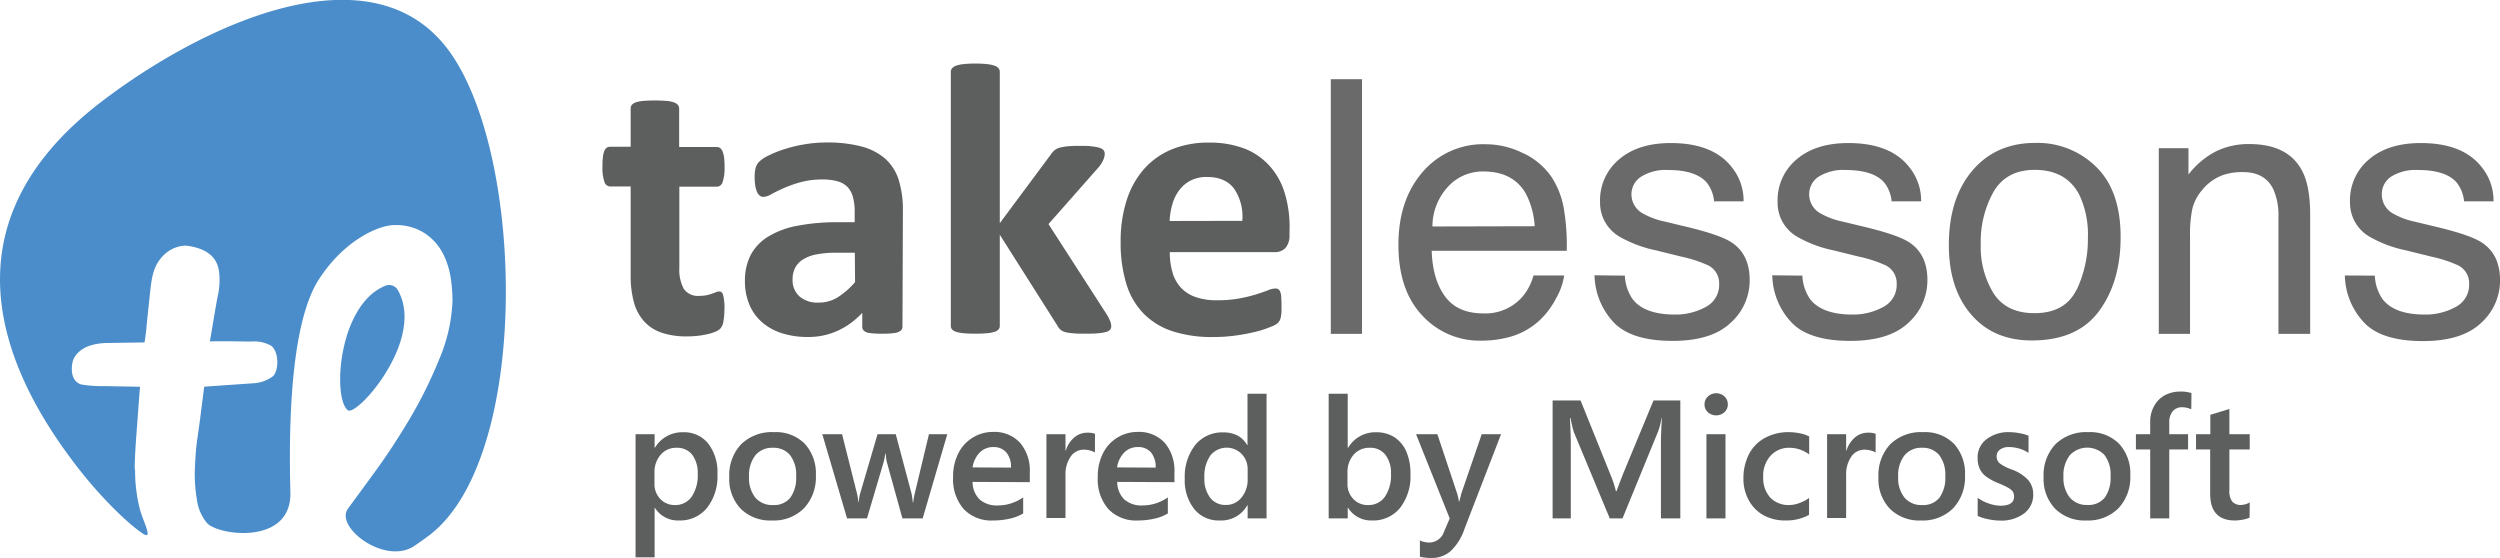 <svg id="Layer_1" data-name="Layer 1" xmlns="http://www.w3.org/2000/svg" viewBox="0 0 524.81 117.13"><defs><style>.cls-1{fill:#5d5e5e;}.cls-2{fill:#4a8dca;}.cls-3{fill:#6a6a6a;}</style></defs><path class="cls-1" d="M150.61,99.52a10.78,10.78,0,0,1-2.19,7.1,7.31,7.31,0,0,1-5.94,2.64,5.68,5.68,0,0,1-5-2.66h-.06V117h-4V91.15h4V94h.06a6.65,6.65,0,0,1,5.87-3.26,6.49,6.49,0,0,1,5.32,2.37A9.84,9.84,0,0,1,150.61,99.52Zm-4.14-.06a6.33,6.33,0,0,0-1.16-4A4,4,0,0,0,142.05,94a4.25,4.25,0,0,0-3.37,1.47,5.54,5.54,0,0,0-1.29,3.8v2.26a4.44,4.44,0,0,0,1.23,3.22,4.07,4.07,0,0,0,3,1.27,4.18,4.18,0,0,0,3.54-1.69A8,8,0,0,0,146.47,99.46Z"/><path class="cls-1" d="M171.27,99.82a9.47,9.47,0,0,1-2.49,6.87,8.94,8.94,0,0,1-6.75,2.57,8.75,8.75,0,0,1-6.51-2.44,9,9,0,0,1-2.43-6.62,9.47,9.47,0,0,1,2.49-6.94,9.21,9.21,0,0,1,6.89-2.54,8.53,8.53,0,0,1,6.47,2.43A9.23,9.23,0,0,1,171.27,99.82Zm-4.14.14a6.69,6.69,0,0,0-1.31-4.46A4.48,4.48,0,0,0,162.24,94a4.55,4.55,0,0,0-3.68,1.59,6.85,6.85,0,0,0-1.32,4.49,6.58,6.58,0,0,0,1.32,4.38,4.63,4.63,0,0,0,3.72,1.56,4.34,4.34,0,0,0,3.62-1.54A7.06,7.06,0,0,0,167.13,100Z"/><path class="cls-1" d="M193.69,108.83h-4.25l-3.25-11.74a5.88,5.88,0,0,1-.18-1c0-.36-.07-.65-.11-.87h-.07a12.12,12.12,0,0,1-.34,1.8L182,108.83h-4.18l-5.2-17.68h4.15l3.14,12.48a10.55,10.55,0,0,1,.26,1.73h.1a8.4,8.4,0,0,1,.31-1.8l3.64-12.41h3.82l3.33,12.52a17.1,17.1,0,0,1,.24,1.76h.11a11.38,11.38,0,0,1,.29-1.76l3-12.52h3.85Z"/><path class="cls-1" d="M204.17,101.16a5.15,5.15,0,0,0,1.47,3.68,5.43,5.43,0,0,0,3.85,1.26,9,9,0,0,0,2.88-.47,9.62,9.62,0,0,0,2.42-1.22v3.37a9.12,9.12,0,0,1-2.69,1.07,15.34,15.34,0,0,1-3.58.41,8,8,0,0,1-6.23-2.41,9.52,9.52,0,0,1-2.21-6.69,10.65,10.65,0,0,1,1.1-5,8.1,8.1,0,0,1,7.31-4.49A7.31,7.31,0,0,1,214.18,93a9,9,0,0,1,2,6.22v2Zm8.06-3a4.67,4.67,0,0,0-1-3.21,3.5,3.5,0,0,0-2.76-1.1A3.89,3.89,0,0,0,205.67,95a5.63,5.63,0,0,0-1.5,3.12Z"/><path class="cls-1" d="M229.85,95a3.28,3.28,0,0,0-1-.42,5.3,5.3,0,0,0-1.29-.19,3.34,3.34,0,0,0-2.82,1.49,6.48,6.48,0,0,0-1.07,3.86v9h-4V91.15h4v3.44h.07a5.82,5.82,0,0,1,1.78-2.76,4.19,4.19,0,0,1,2.75-1,4.24,4.24,0,0,1,1.6.24Z"/><path class="cls-1" d="M234.54,101.16a5.15,5.15,0,0,0,1.47,3.68,5.41,5.41,0,0,0,3.85,1.26,9,9,0,0,0,2.88-.47,9.62,9.62,0,0,0,2.42-1.22v3.37a9.08,9.08,0,0,1-2.7,1.07,15.32,15.32,0,0,1-3.57.41,8,8,0,0,1-6.23-2.41,9.48,9.48,0,0,1-2.21-6.69,10.65,10.65,0,0,1,1.09-5,8.1,8.1,0,0,1,7.31-4.49A7.29,7.29,0,0,1,244.54,93a9,9,0,0,1,2,6.22v2Zm8.06-3a4.72,4.72,0,0,0-1-3.21,3.51,3.51,0,0,0-2.77-1.1A3.87,3.87,0,0,0,236,95a5.63,5.63,0,0,0-1.5,3.12Z"/><path class="cls-1" d="M261.91,108.83v-2.76h-.07a6.29,6.29,0,0,1-5.8,3.19,6.57,6.57,0,0,1-5.33-2.38,9.75,9.75,0,0,1-2-6.46,10.73,10.73,0,0,1,2.2-7,7.26,7.26,0,0,1,5.9-2.65,6.49,6.49,0,0,1,3,.67,5.12,5.12,0,0,1,2,2h.07V82.66h4v26.17Zm0-10.32a4.48,4.48,0,0,0-1.25-3.2,4.39,4.39,0,0,0-6.59.33,7.64,7.64,0,0,0-1.24,4.66,6.51,6.51,0,0,0,1.22,4.19,4,4,0,0,0,3.31,1.51,4.09,4.09,0,0,0,3.24-1.53,5.86,5.86,0,0,0,1.31-4Z"/><path class="cls-1" d="M296.09,99.52a10.82,10.82,0,0,1-2.17,7.09,7.27,7.27,0,0,1-5.93,2.65,5.71,5.71,0,0,1-5-2.66h-.07v2.23h-4V82.66h4V94H283a6.63,6.63,0,0,1,5.87-3.26,7,7,0,0,1,3.89,1.07,6.78,6.78,0,0,1,2.5,3.07A11.71,11.71,0,0,1,296.09,99.52ZM292,99.46a6.2,6.2,0,0,0-1.18-4A4,4,0,0,0,287.53,94a4.29,4.29,0,0,0-3.38,1.47,5.48,5.48,0,0,0-1.28,3.76v2.33a4.42,4.42,0,0,0,1.21,3.17,4.06,4.06,0,0,0,3.07,1.29,4.18,4.18,0,0,0,3.54-1.69A8,8,0,0,0,292,99.46Z"/><path class="cls-1" d="M300.52,117.13a9.27,9.27,0,0,1-2.45-.27v-3.4a4.77,4.77,0,0,0,1.95.43,3.28,3.28,0,0,0,3.11-2.26l1.2-2.8-7.07-17.68h4.48l4.15,12.45a12.21,12.21,0,0,1,.38,1.69h.07l.43-1.69,4.28-12.45h4.06L307.44,111a11.34,11.34,0,0,1-2.93,4.7A5.93,5.93,0,0,1,300.52,117.13Z"/><path class="cls-1" d="M348.67,108.83V93.07c0-1.2.06-3,.2-5.32h-.07a15.54,15.54,0,0,1-.7,2.76l-7.5,18.32h-2.67l-7.55-18.14c-.19-.61-.43-1.59-.7-2.94h-.11c0,.31.07,1.12.11,2.44s.07,2.44.07,3.4v15.24h-3.82V84.07h5.87l6.3,15.64a21.24,21.24,0,0,1,1.12,3.42h.11l1.31-3.45,6.47-15.61h5.63v24.76Z"/><path class="cls-1" d="M362.71,84.9a2.11,2.11,0,0,1-.72,1.64,2.6,2.6,0,0,1-3.46,0,2.13,2.13,0,0,1-.71-1.64,2.2,2.2,0,0,1,.72-1.67,2.55,2.55,0,0,1,3.47,0A2.22,2.22,0,0,1,362.71,84.9Zm-4.49,23.93V91.15h4v17.68Z"/><path class="cls-1" d="M379.76,108.09a10,10,0,0,1-5,1.17,9.31,9.31,0,0,1-4.55-1.1,7.77,7.77,0,0,1-3.1-3.15,9.21,9.21,0,0,1-1.12-4.55,11,11,0,0,1,1.15-5.1,8.19,8.19,0,0,1,3.33-3.42,10.28,10.28,0,0,1,5.07-1.22,11.28,11.28,0,0,1,2.33.25,6.79,6.79,0,0,1,1.92.65V95.4A6.88,6.88,0,0,0,375.68,94a5.24,5.24,0,0,0-4,1.67,6.27,6.27,0,0,0-1.54,4.44,6.06,6.06,0,0,0,1.48,4.34,5.29,5.29,0,0,0,4,1.57,6.22,6.22,0,0,0,2.06-.4,8,8,0,0,0,2.09-1.09Z"/><path class="cls-1" d="M393.73,95a3.39,3.39,0,0,0-1-.42,5.3,5.3,0,0,0-1.29-.19,3.34,3.34,0,0,0-2.82,1.49,6.48,6.48,0,0,0-1.07,3.86v9h-4V91.15h4v3.44h.07a5.82,5.82,0,0,1,1.78-2.76,4.17,4.17,0,0,1,2.75-1,4.24,4.24,0,0,1,1.6.24Z"/><path class="cls-1" d="M412.5,99.82a9.47,9.47,0,0,1-2.48,6.87,9,9,0,0,1-6.75,2.57,8.77,8.77,0,0,1-6.52-2.44,9,9,0,0,1-2.42-6.62,9.51,9.51,0,0,1,2.48-6.94,9.22,9.22,0,0,1,6.89-2.54,8.53,8.53,0,0,1,6.47,2.43A9.19,9.19,0,0,1,412.5,99.82Zm-4.14.14a6.69,6.69,0,0,0-1.3-4.46A4.48,4.48,0,0,0,403.48,94a4.54,4.54,0,0,0-3.68,1.59,6.79,6.79,0,0,0-1.33,4.49,6.53,6.53,0,0,0,1.33,4.38,4.61,4.61,0,0,0,3.71,1.56,4.36,4.36,0,0,0,3.63-1.54A7.12,7.12,0,0,0,408.36,100Z"/><path class="cls-1" d="M426.82,103.77a4.85,4.85,0,0,1-1.89,4,8,8,0,0,1-5.15,1.51,11.57,11.57,0,0,1-2.39-.28,9.83,9.83,0,0,1-2.23-.69v-3.81a8.55,8.55,0,0,0,2.41,1.22,7.63,7.63,0,0,0,2.37.44c1.91,0,2.86-.64,2.86-1.9a1.84,1.84,0,0,0-.28-1.08,3.06,3.06,0,0,0-1-.81,18,18,0,0,0-2.16-1,11.25,11.25,0,0,1-2.57-1.44,4.3,4.3,0,0,1-1.24-1.62,5.39,5.39,0,0,1-.4-2.17A4.73,4.73,0,0,1,417,92.22a7.54,7.54,0,0,1,4.86-1.5,11,11,0,0,1,2.08.22,9.55,9.55,0,0,1,1.9.52v3.61a7.24,7.24,0,0,0-1.92-.89,7.66,7.66,0,0,0-2.19-.33,3,3,0,0,0-1.88.53,1.64,1.64,0,0,0-.7,1.36,1.94,1.94,0,0,0,.55,1.46,9.19,9.19,0,0,0,2.56,1.34,8.81,8.81,0,0,1,3.51,2.23A4.52,4.52,0,0,1,426.82,103.77Z"/><path class="cls-1" d="M447.2,99.82a9.47,9.47,0,0,1-2.48,6.87,9,9,0,0,1-6.75,2.57,8.77,8.77,0,0,1-6.52-2.44A9,9,0,0,1,429,100.2a9.46,9.46,0,0,1,2.48-6.94,9.22,9.22,0,0,1,6.89-2.54,8.53,8.53,0,0,1,6.47,2.43A9.19,9.19,0,0,1,447.2,99.82Zm-4.14.14a6.69,6.69,0,0,0-1.3-4.46,5,5,0,0,0-7.26.07,6.79,6.79,0,0,0-1.33,4.49,6.53,6.53,0,0,0,1.33,4.38,4.6,4.6,0,0,0,3.71,1.56,4.36,4.36,0,0,0,3.63-1.54A7.12,7.12,0,0,0,443.06,100Z"/><path class="cls-1" d="M460,85.92a4.63,4.63,0,0,0-1.9-.43,2.55,2.55,0,0,0-2,.84,3.68,3.68,0,0,0-.72,2.46v2.36h3.95v3.21h-3.95v14.47h-4V94.36h-3V91.15h3V88.56a6.73,6.73,0,0,1,.8-3.29A5.64,5.64,0,0,1,454.4,83a6.81,6.81,0,0,1,3.31-.8,7,7,0,0,1,2.33.32Z"/><path class="cls-1" d="M472.24,108.66a5.52,5.52,0,0,1-1.29.4,8.69,8.69,0,0,1-1.79.2q-5.19,0-5.19-5.59V94.36H461V91.15H464V87.08l4-1.23v5.3h4.27v3.21H468v8.57a3.61,3.61,0,0,0,.61,2.37,2.35,2.35,0,0,0,1.89.7,3.43,3.43,0,0,0,.88-.15,3.32,3.32,0,0,0,.89-.39Z"/><g id="g2874"><g id="g2920"><path id="path2922" class="cls-2" d="M83.6,61.07a2.11,2.11,0,0,0-2.9-1c-9.79,4.18-10.93,23.85-7.62,26.08,2,1.14,16.17-14.8,10.52-25.09"/></g><g id="g2924"><path id="path2926" class="cls-2" d="M28.28,98.56c0-2.28.18-5,.41-8.09s.46-6.21.7-9.28l-7.64-.14A25.51,25.51,0,0,1,17,80.7c-2.6-.91-1.93-4.49-1.59-5.25C16.89,72.2,21.21,72,22.7,72l7.64-.12c.2-1.23.33-2.24.39-3s.61-5.92.72-7,.23-2,.38-3a12.33,12.33,0,0,1,.63-2.42A8.12,8.12,0,0,1,35,53a6.79,6.79,0,0,1,4-1.44c6,.69,6.79,3.92,7,5.56a15.53,15.53,0,0,1-.33,5.23c-.19.79-1.23,7.23-1.62,9.33,2.82-.13,8,.07,9,0a7.25,7.25,0,0,1,3.89.91c1.77,1.43,1.54,5.46.29,6.44A7.59,7.59,0,0,1,53,80.47l-10.13.7q-.46,3.54-.84,6.57c-.26,2-.49,3.63-.68,4.86-.21,1.58-.35,3.49-.44,5.73a31.82,31.82,0,0,0,.41,6.46,9.61,9.61,0,0,0,2.13,5c2.3,2.63,17.82,4.78,17.51-6.47-.51-19.06.82-36.72,6-44.7,5.45-8.4,12.77-11.43,15.93-11.37a11,11,0,0,1,6.55,1.9,11.51,11.51,0,0,1,3.68,4.34,17.27,17.27,0,0,1,1.55,5.23,32.17,32.17,0,0,1,.32,4.42A34.41,34.41,0,0,1,92.21,75.4,93.72,93.72,0,0,1,86,87.94Q82.39,94,78.74,99t-5.67,7.74c-2.89,3.85,7.53,11.81,13.7,8,1.17-.78,2.32-1.59,3.45-2.45,21.34-16.41,20-80.81,3.64-102.14s-51.44-5-72.77,11.36C-11.74,46.77-.42,76.42,16,97.74c5.16,6.72,10.79,12.13,14,14.29,2.28,1.47,0-2.66-.64-5.15a32.55,32.55,0,0,1-1-8.32"/></g></g><path id="path2870" class="cls-3" d="M279.37,16.63h6.55V70.09h-6.55Z"/><g id="g2880"><path id="path2882" class="cls-3" d="M322.17,47.49a17.07,17.07,0,0,0-1.84-6.81Q317.66,36,311.42,36a9.85,9.85,0,0,0-7.51,3.26,12.36,12.36,0,0,0-3.21,8.28Zm-2.35-15.31a14.81,14.81,0,0,1,5.9,5,17.62,17.62,0,0,1,2.61,6.88,46,46,0,0,1,.57,8.59H300.55q.19,6,2.78,9.55c1.74,2.39,4.42,3.59,8.06,3.59a10.33,10.33,0,0,0,8.12-3.4,11.62,11.62,0,0,0,2.41-4.57h6.44a13.76,13.76,0,0,1-1.69,4.79A17.47,17.47,0,0,1,323.46,67a15.16,15.16,0,0,1-7.33,3.93,22.09,22.09,0,0,1-5.31.58,16.26,16.26,0,0,1-12.26-5.29q-5-5.3-5-14.84,0-9.39,5.06-15.24a16.66,16.66,0,0,1,13.24-5.86,17.66,17.66,0,0,1,8,1.94"/></g><g id="g2884"><path id="path2886" class="cls-3" d="M341.1,57.86a9.29,9.29,0,0,0,1.67,5q2.52,3.16,8.76,3.17a13.09,13.09,0,0,0,6.54-1.59,5.22,5.22,0,0,0,2.82-4.89,4.18,4.18,0,0,0-2.25-3.82,27.22,27.22,0,0,0-5.7-1.86l-5.29-1.31a26,26,0,0,1-7.47-2.76,8.24,8.24,0,0,1-4.29-7.35,11.19,11.19,0,0,1,4-9q4-3.42,10.86-3.42,8.93,0,12.87,5.17a11.1,11.1,0,0,1,2.4,7.06h-6.19a7.36,7.36,0,0,0-1.6-4q-2.31-2.56-8-2.57a9.7,9.7,0,0,0-5.75,1.42,4.38,4.38,0,0,0-2,3.73,4.58,4.58,0,0,0,2.57,4.06,15.45,15.45,0,0,0,4.38,1.6l4.41,1.06q7.18,1.71,9.64,3.31,3.82,2.51,3.82,7.9a11.93,11.93,0,0,1-4,9q-4,3.79-12.17,3.79-8.81,0-12.48-4a14.84,14.84,0,0,1-3.92-9.77Z"/></g><g id="g2888"><path id="path2890" class="cls-3" d="M378.36,57.86a9.46,9.46,0,0,0,1.67,5q2.54,3.16,8.77,3.17a13.14,13.14,0,0,0,6.54-1.59,5.22,5.22,0,0,0,2.82-4.89,4.17,4.17,0,0,0-2.26-3.82,27.07,27.07,0,0,0-5.69-1.86l-5.29-1.31a25.84,25.84,0,0,1-7.47-2.76,8.24,8.24,0,0,1-4.29-7.35,11.16,11.16,0,0,1,4-9q4-3.42,10.86-3.42,8.93,0,12.87,5.17a11.1,11.1,0,0,1,2.4,7.06h-6.19a7.43,7.43,0,0,0-1.6-4q-2.31-2.56-8-2.57a9.75,9.75,0,0,0-5.76,1.42,4.4,4.4,0,0,0-1.95,3.73,4.57,4.57,0,0,0,2.57,4.06,15.37,15.37,0,0,0,4.37,1.6l4.41,1.06q7.2,1.71,9.65,3.31c2.54,1.67,3.82,4.3,3.82,7.9a12,12,0,0,1-4,9q-4,3.79-12.18,3.79-8.81,0-12.47-4a14.84,14.84,0,0,1-3.92-9.77Z"/></g><g id="g2892"><path id="path2894" class="cls-3" d="M435.91,60.9a24.79,24.79,0,0,0,2.39-11,19.65,19.65,0,0,0-1.73-8.86q-2.73-5.38-9.43-5.38-5.94,0-8.63,4.58a21.37,21.37,0,0,0-2.7,11,18.63,18.63,0,0,0,2.7,10.36q2.7,4.14,8.56,4.14,6.45,0,8.84-4.93M440,35q5.17,5,5.17,14.76,0,9.42-4.55,15.57t-14.13,6.14q-8,0-12.69-5.44t-4.69-14.59q0-9.82,4.95-15.64T427.32,30A17.48,17.48,0,0,1,440,35"/></g><g id="g2896"><path id="path2898" class="cls-3" d="M453.18,31.11h6.23v5.53a17.29,17.29,0,0,1,5.86-4.91,15.67,15.67,0,0,1,6.88-1.49q8.3,0,11.2,5.78c1.07,2.11,1.61,5.14,1.61,9.07v25H478.3V45.52a13.39,13.39,0,0,0-1.06-5.75c-1.16-2.42-3.28-3.64-6.33-3.64a12.7,12.7,0,0,0-3.82.48,9.75,9.75,0,0,0-4.73,3.2,9.42,9.42,0,0,0-2.13,4,26.69,26.69,0,0,0-.49,5.88V70.09h-6.56Z"/></g><g id="g2900"><path id="path2902" class="cls-3" d="M498.53,57.86a9.37,9.37,0,0,0,1.67,5c1.68,2.11,4.61,3.17,8.77,3.17a13.08,13.08,0,0,0,6.53-1.59,5.22,5.22,0,0,0,2.83-4.89,4.18,4.18,0,0,0-2.26-3.82,27.07,27.07,0,0,0-5.69-1.86l-5.29-1.31a25.84,25.84,0,0,1-7.47-2.76,8.23,8.23,0,0,1-4.3-7.35,11.19,11.19,0,0,1,4-9q4-3.42,10.86-3.42,8.94,0,12.88,5.17a11.15,11.15,0,0,1,2.39,7.06h-6.18a7.51,7.51,0,0,0-1.6-4q-2.31-2.56-8-2.57a9.73,9.73,0,0,0-5.76,1.42A4.4,4.4,0,0,0,500,40.88a4.57,4.57,0,0,0,2.57,4.06,15.25,15.25,0,0,0,4.37,1.6l4.41,1.06q7.2,1.71,9.64,3.31,3.82,2.51,3.83,7.9a12,12,0,0,1-4,9q-4,3.79-12.18,3.79-8.81,0-12.47-4a14.85,14.85,0,0,1-3.93-9.77Z"/></g><g id="g2904"><path id="path2906" class="cls-1" d="M152.06,64.86a12.77,12.77,0,0,1-.22,2.74,2.9,2.9,0,0,1-.59,1.34,3.24,3.24,0,0,1-1.07.69,9.44,9.44,0,0,1-1.67.52,16.5,16.5,0,0,1-2.07.35,20.92,20.92,0,0,1-2.25.12,16.31,16.31,0,0,1-5.27-.77,8.66,8.66,0,0,1-3.69-2.37,9.85,9.85,0,0,1-2.15-4,21.24,21.24,0,0,1-.69-5.76V39.14h-4.34a1.29,1.29,0,0,1-1.18-1,9,9,0,0,1-.4-3.19,16,16,0,0,1,.1-2,4.31,4.31,0,0,1,.3-1.27,1.42,1.42,0,0,1,.51-.68,1.28,1.28,0,0,1,.71-.2h4.3V22.79a1.26,1.26,0,0,1,.22-.73,1.67,1.67,0,0,1,.81-.55,6.06,6.06,0,0,1,1.58-.32,30.68,30.68,0,0,1,4.95,0,5.79,5.79,0,0,1,1.57.32,1.83,1.83,0,0,1,.81.55,1.21,1.21,0,0,1,.24.73v8.07h7.87a1.28,1.28,0,0,1,.71.2,1.56,1.56,0,0,1,.51.68A5,5,0,0,1,152,33a16,16,0,0,1,.1,2,9,9,0,0,1-.4,3.19,1.29,1.29,0,0,1-1.18,1h-7.91v17a8.49,8.49,0,0,0,.93,4.44,3.63,3.63,0,0,0,3.33,1.48,7.16,7.16,0,0,0,1.46-.14,9.05,9.05,0,0,0,1.16-.33c.34-.12.62-.22.85-.32a1.76,1.76,0,0,1,.63-.14.92.92,0,0,1,.47.14,1,1,0,0,1,.34.57A9.34,9.34,0,0,1,152,63a13.47,13.47,0,0,1,.1,1.86"/></g><g id="g2908"><path id="path2910" class="cls-1" d="M179.45,53.05h-3.89a21.31,21.31,0,0,0-4.23.37,8,8,0,0,0-2.84,1.1,4.54,4.54,0,0,0-1.6,1.76,5.29,5.29,0,0,0-.51,2.37,4.55,4.55,0,0,0,1.45,3.57,5.72,5.72,0,0,0,4,1.3,7.52,7.52,0,0,0,4-1.09,16.54,16.54,0,0,0,3.67-3.21Zm10,15.5a1.07,1.07,0,0,1-.41.89,2.66,2.66,0,0,1-1.27.47,16.76,16.76,0,0,1-2.58.14,17,17,0,0,1-2.66-.14,2.21,2.21,0,0,1-1.17-.47,1.15,1.15,0,0,1-.35-.89V65.67a16.32,16.32,0,0,1-5.09,3.73,14.69,14.69,0,0,1-6.35,1.34A17.7,17.7,0,0,1,164.3,70a11.81,11.81,0,0,1-4.18-2.23,10,10,0,0,1-2.74-3.67,12.49,12.49,0,0,1-1-5.11,11.65,11.65,0,0,1,1.23-5.5,10.09,10.09,0,0,1,3.7-3.85,18.06,18.06,0,0,1,6.1-2.25,43.29,43.29,0,0,1,8.48-.74h3.53V44.45a11.5,11.5,0,0,0-.35-3A5.07,5.07,0,0,0,178,39.34a4.68,4.68,0,0,0-2.11-1.26,11.31,11.31,0,0,0-3.27-.4,16.73,16.73,0,0,0-4.56.57,25.1,25.1,0,0,0-3.55,1.25q-1.54.69-2.58,1.26a3.76,3.76,0,0,1-1.68.57,1.15,1.15,0,0,1-.79-.29,2,2,0,0,1-.57-.81,5.46,5.46,0,0,1-.34-1.29,10.07,10.07,0,0,1-.13-1.71,7.5,7.5,0,0,1,.21-2,3,3,0,0,1,.77-1.31,7.29,7.29,0,0,1,2-1.3,21.64,21.64,0,0,1,3.32-1.32,29.19,29.19,0,0,1,4.16-1,27.15,27.15,0,0,1,4.64-.39,28,28,0,0,1,7.29.83,12.39,12.39,0,0,1,5,2.56,10,10,0,0,1,2.84,4.44,20.89,20.89,0,0,1,.89,6.45Z"/></g><g id="g2912"><path id="path2914" class="cls-1" d="M233.28,68.47a1.15,1.15,0,0,1-.22.71,1.56,1.56,0,0,1-.81.49,8.9,8.9,0,0,1-1.6.28c-.68.07-1.56.1-2.64.1s-2,0-2.7-.08a9.28,9.28,0,0,1-1.7-.26,2.53,2.53,0,0,1-1-.51,3.05,3.05,0,0,1-.64-.85L209.88,49.28V68.43a1.06,1.06,0,0,1-.25.71,1.85,1.85,0,0,1-.83.51,7.7,7.7,0,0,1-1.56.3,30.68,30.68,0,0,1-5,0,7.7,7.7,0,0,1-1.56-.3,1.85,1.85,0,0,1-.83-.51,1.06,1.06,0,0,1-.25-.71V15.08a1.15,1.15,0,0,1,.25-.73,1.79,1.79,0,0,1,.83-.55,6.8,6.8,0,0,1,1.56-.34,25.58,25.58,0,0,1,5,0,6.8,6.8,0,0,1,1.56.34,1.79,1.79,0,0,1,.83.55,1.15,1.15,0,0,1,.25.73V46.85l10.71-14.41a4.61,4.61,0,0,1,.73-.85,2.93,2.93,0,0,1,1.07-.57,9.73,9.73,0,0,1,1.67-.3,25,25,0,0,1,2.53-.1c1,0,1.85,0,2.54.1a8.77,8.77,0,0,1,1.66.3,1.85,1.85,0,0,1,.87.51,1.21,1.21,0,0,1,.25.75,3.28,3.28,0,0,1-.31,1.3,6.5,6.5,0,0,1-.91,1.46l-10.59,12,12.25,19a8.39,8.39,0,0,1,.71,1.4,3,3,0,0,1,.22,1.07"/></g><g id="g2916"><path id="path2918" class="cls-1" d="M260.79,46.36a10.47,10.47,0,0,0-1.72-6.75q-1.85-2.46-5.7-2.46a7.37,7.37,0,0,0-3.39.73,6.86,6.86,0,0,0-2.39,2,8.7,8.7,0,0,0-1.46,2.92,14.26,14.26,0,0,0-.59,3.59Zm9.9,2.92a3.94,3.94,0,0,1-.83,2.76,3,3,0,0,1-2.29.89h-22a14.88,14.88,0,0,0,.55,4.2,7.93,7.93,0,0,0,1.74,3.21,7.53,7.53,0,0,0,3.08,2,13,13,0,0,0,4.53.69,25.18,25.18,0,0,0,4.7-.38,31.9,31.9,0,0,0,3.51-.85c1-.31,1.81-.6,2.46-.85a4.48,4.48,0,0,1,1.58-.39,1.25,1.25,0,0,1,.61.14,1.13,1.13,0,0,1,.4.51,3.29,3.29,0,0,1,.23,1c0,.45.06,1,.06,1.69s0,1.1,0,1.52a8.46,8.46,0,0,1-.13,1.07,2.52,2.52,0,0,1-.24.76,3.15,3.15,0,0,1-.42.58,4.89,4.89,0,0,1-1.45.77,21.42,21.42,0,0,1-3,1,41,41,0,0,1-4.18.81,34.59,34.59,0,0,1-5,.34,26.62,26.62,0,0,1-8.45-1.21,15.1,15.1,0,0,1-6.07-3.7,15.42,15.42,0,0,1-3.63-6.24,29.33,29.33,0,0,1-1.2-8.85,28,28,0,0,1,1.26-8.7,18.38,18.38,0,0,1,3.65-6.57,15.8,15.8,0,0,1,5.82-4.12,20,20,0,0,1,7.73-1.42,20.29,20.29,0,0,1,7.77,1.34A13.92,13.92,0,0,1,266.67,35a15,15,0,0,1,3.05,5.62,24.44,24.44,0,0,1,1,7.06Z"/></g></svg>